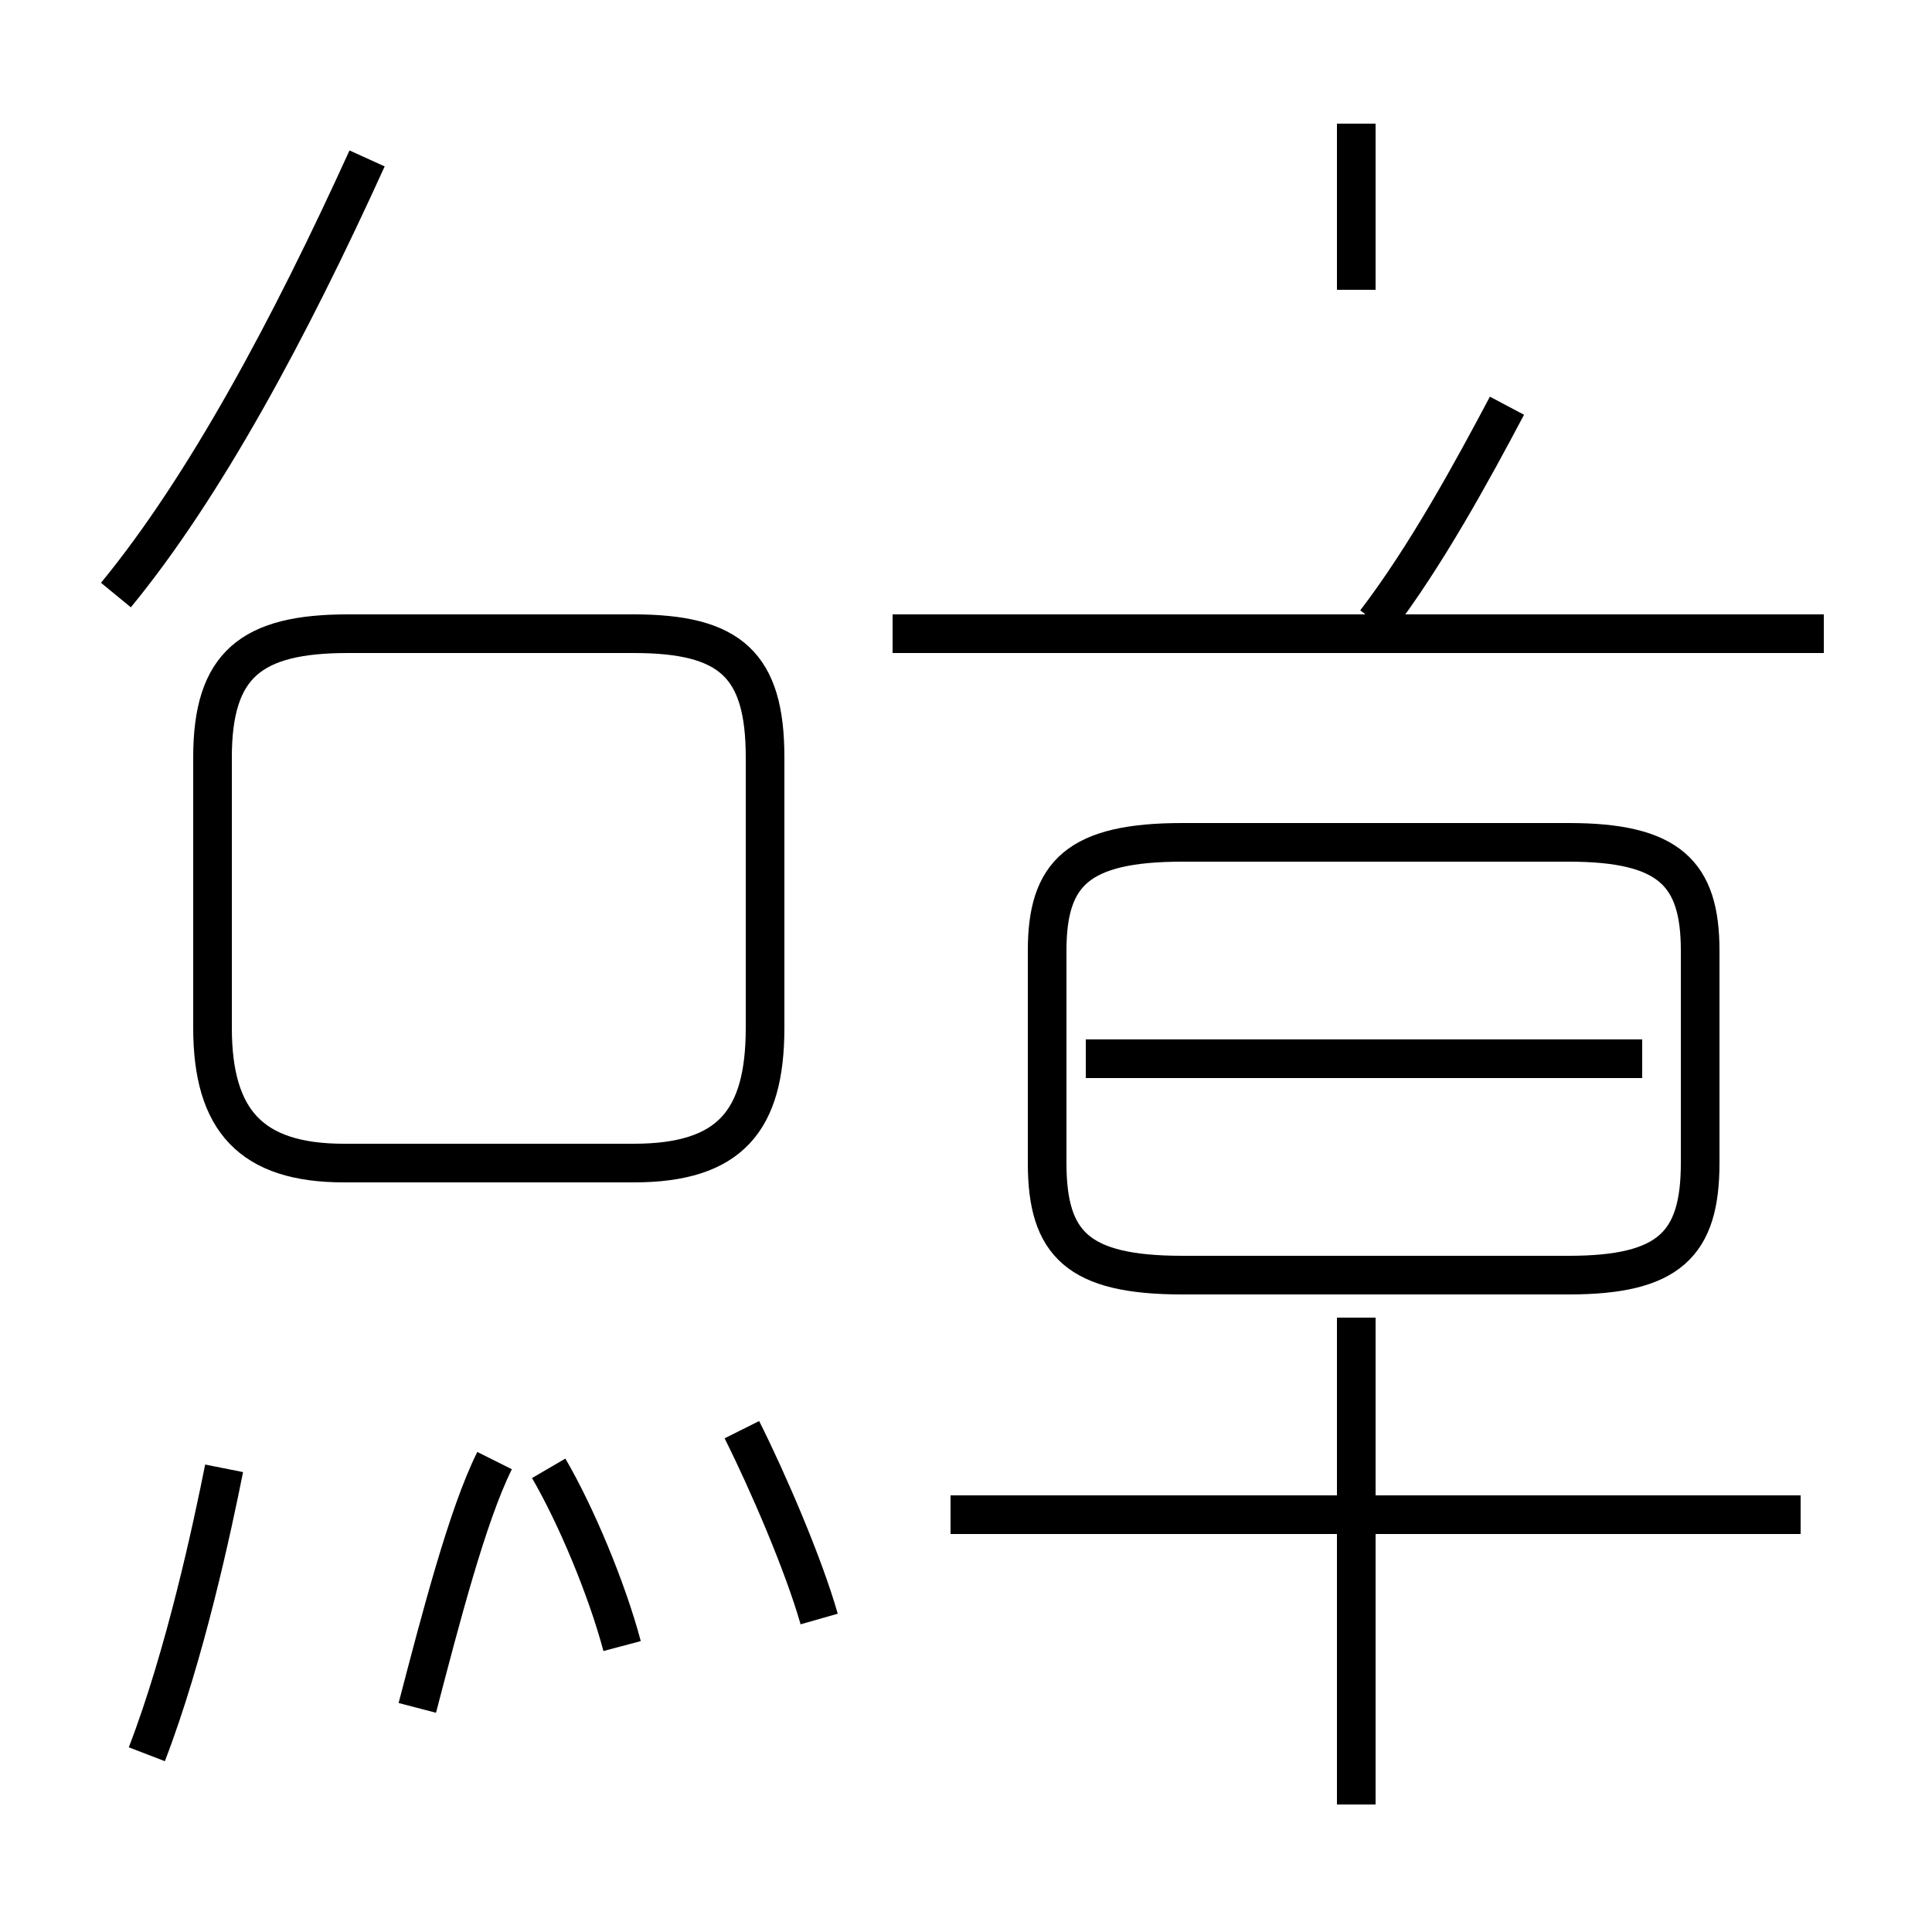 <?xml version='1.0' encoding='utf8'?>
<svg viewBox="0.0 -44.0 50.0 50.0" version="1.1" xmlns="http://www.w3.org/2000/svg">
<rect x="0.0" y="-44.0" width="50.0" height="50.0" fill="#808080" stroke="none"/>
<rect x="-1000" y="-1000" width="2000" height="2000" stroke="white" fill="white"/>
<g style="fill:none; stroke:#000000;  stroke-width:1">
<path d="M 35.1 -2.7 L 35.1 9.9 M 46.6 4.8 L 24.6 4.8 M 30.6 11.0 L 40.6 11.0 C 43.2 11.0 44.0 11.8 44.0 13.9 L 44.0 19.4 C 44.0 21.4 43.2 22.2 40.6 22.2 L 30.6 22.2 C 27.9 22.2 27.1 21.4 27.1 19.4 L 27.1 13.9 C 27.1 11.8 27.9 11.0 30.6 11.0 Z M 42.5 16.6 L 28.1 16.6 M 3.0 28.6 C 5.3 31.4 7.5 35.5 9.5 39.9 M 16.4 13.9 L 8.9 13.9 C 6.5 13.9 5.5 15.0 5.5 17.4 L 5.5 24.4 C 5.5 26.8 6.5 27.6 9.0 27.6 L 16.4 27.6 C 18.9 27.6 19.8 26.8 19.8 24.4 L 19.8 17.4 C 19.8 15.0 18.9 13.9 16.4 13.9 Z M 45.2 27.6 L 25.2 27.6 M 35.1 36.5 L 35.1 40.8 M 47.2 27.6 L 23.1 27.6 M 35.6 27.9 C 36.9 29.6 38.1 31.8 39.0 33.5 M 3.8 -1.4 C 4.8 1.2 5.5 4.5 5.8 6.0 M 10.8 -0.2 C 11.4 2.1 12.1 4.8 12.8 6.2 M 16.1 1.4 C 15.7 2.9 14.9 4.8 14.2 6.0 M 21.2 2.1 C 20.8 3.5 19.9 5.6 19.2 7.0" transform="scale(1, -1)" />
</g>
</svg>
